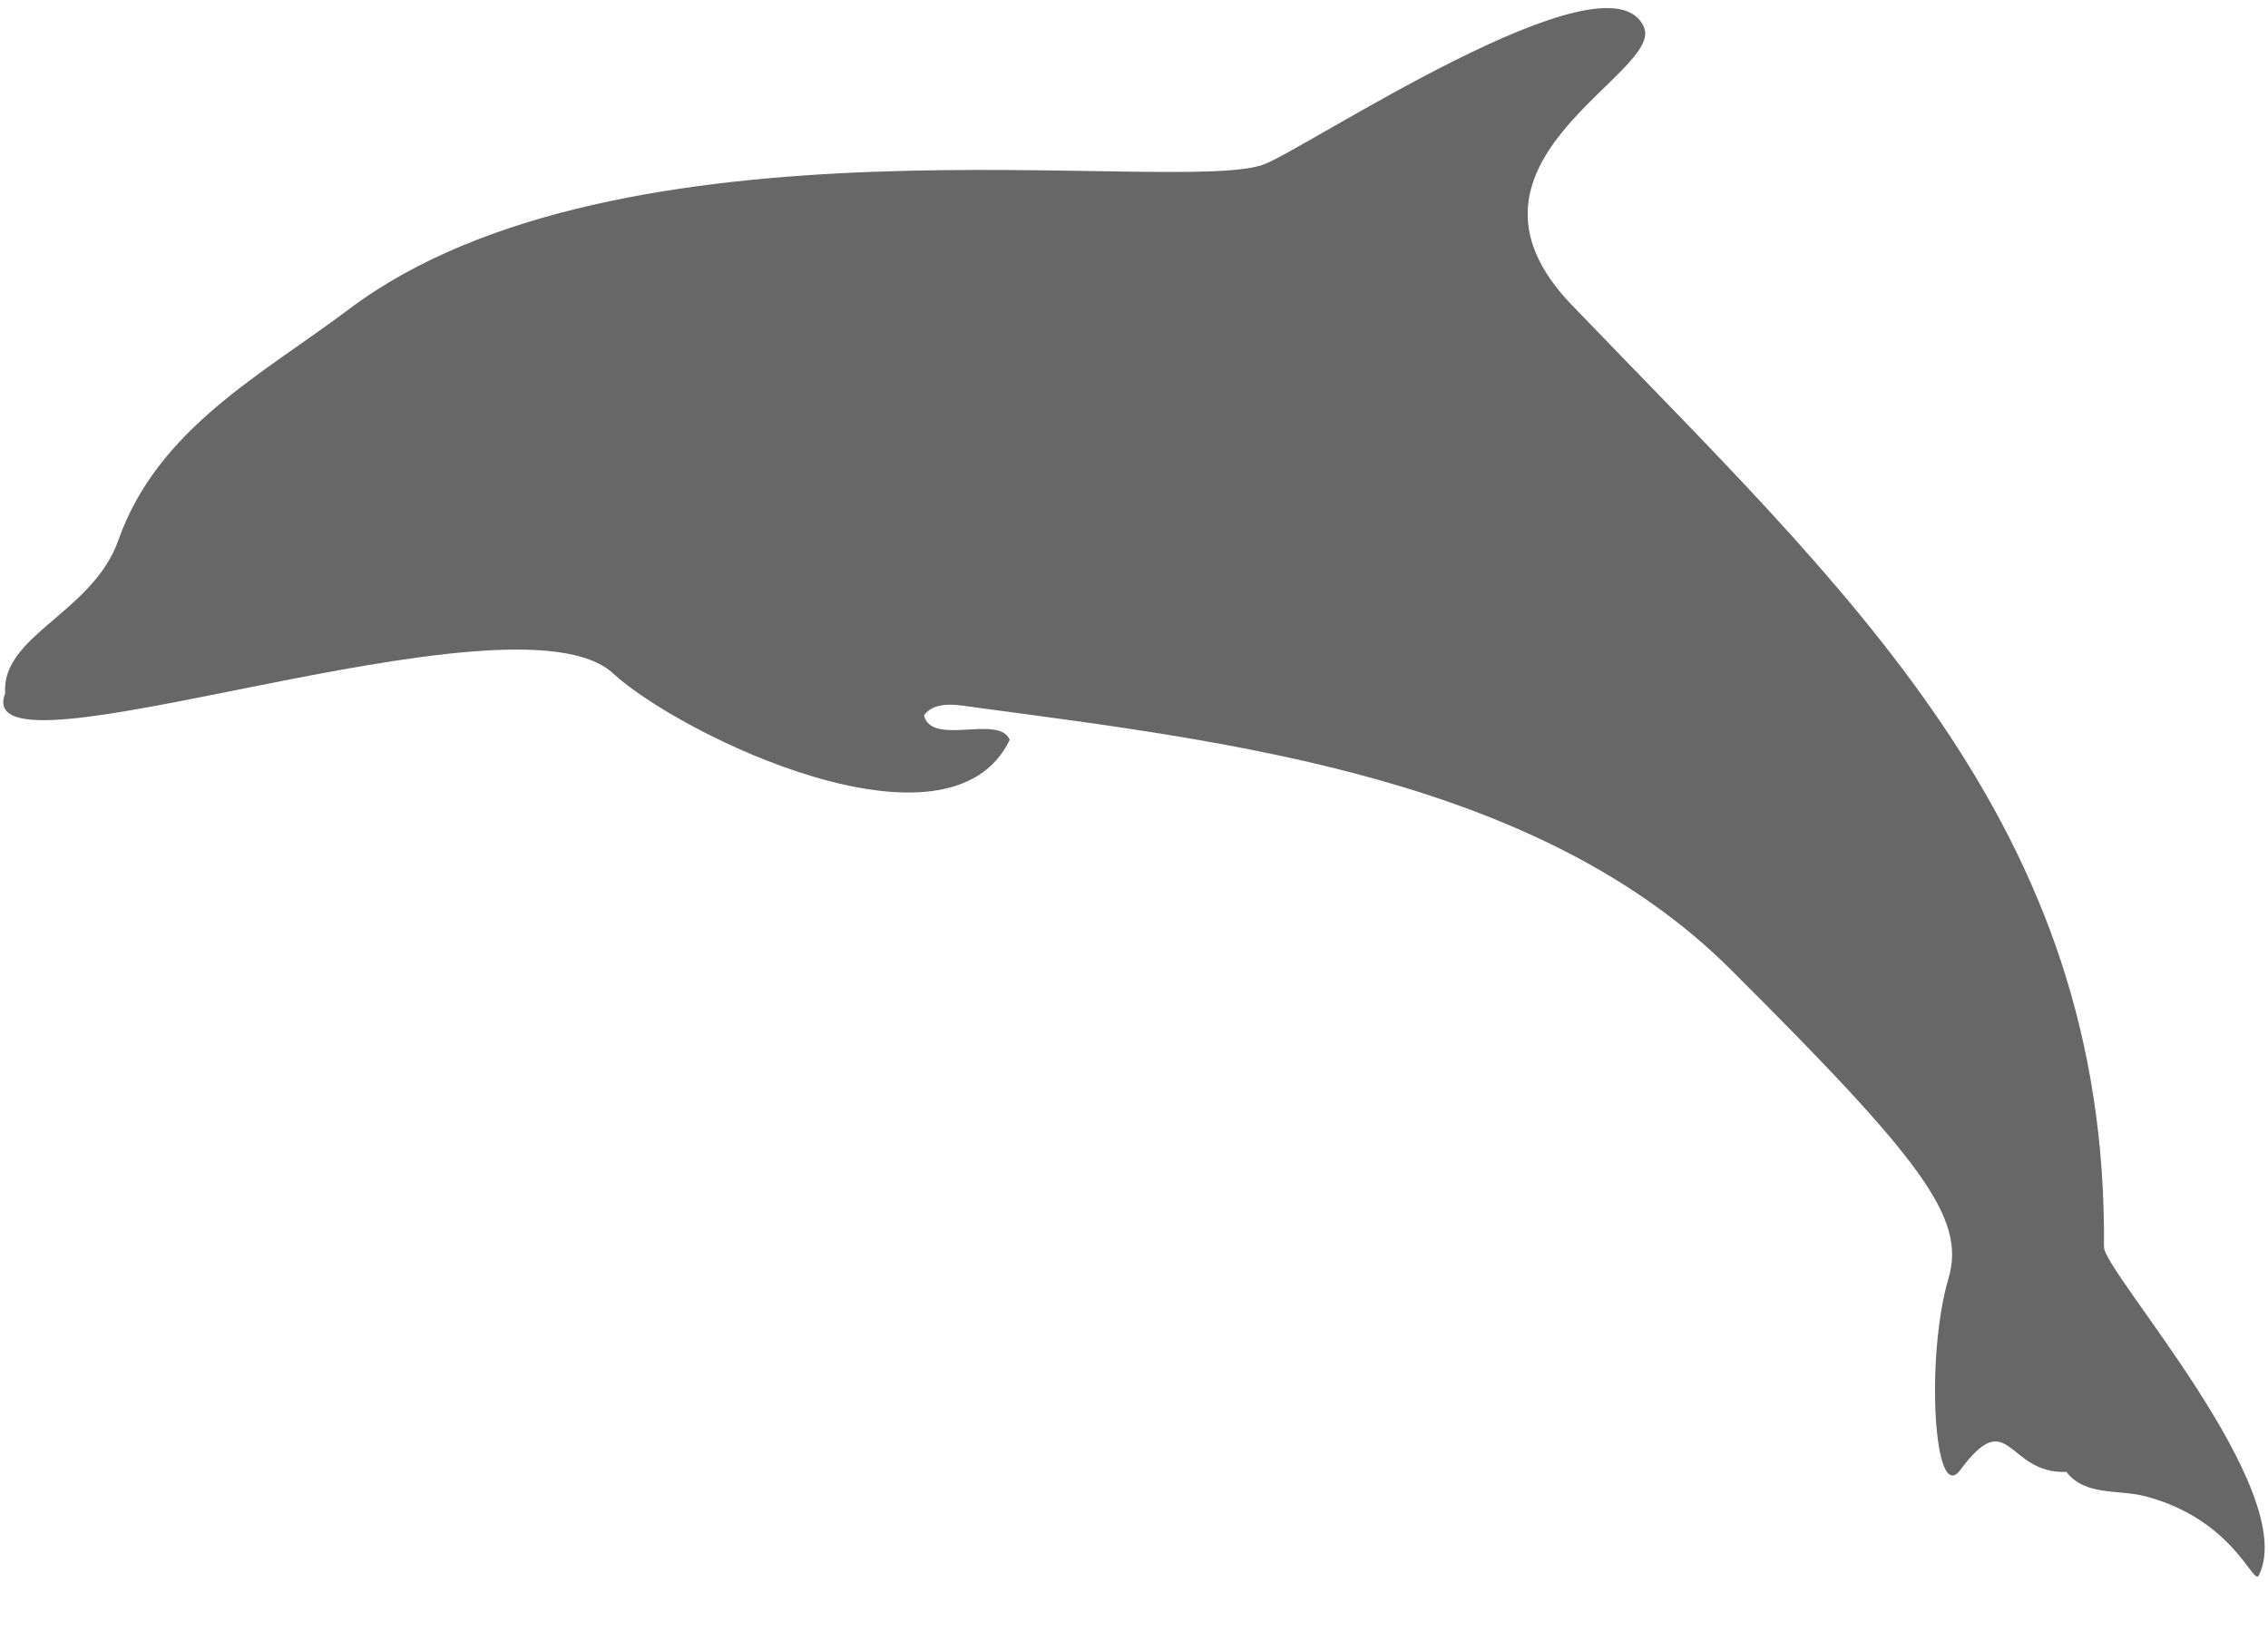 <?xml version="1.0" encoding="utf-8"?>
<!-- Generator: Adobe Illustrator 16.0.0, SVG Export Plug-In . SVG Version: 6.00 Build 0)  -->
<!DOCTYPE svg PUBLIC "-//W3C//DTD SVG 1.1//EN" "http://www.w3.org/Graphics/SVG/1.1/DTD/svg11.dtd">
<svg version="1.1" id="Layer_1" xmlns="http://www.w3.org/2000/svg" xmlns:xlink="http://www.w3.org/1999/xlink" x="0px" y="0px"
	 width="47px" height="34px" viewBox="0 0 47 34" enable-background="new 0 0 47 34" xml:space="preserve">
<path fill-rule="evenodd" clip-rule="evenodd" fill="#676767" d="M0.108,14.366C0.02,13.171,1.921,12.7,2.452,11.197
	C3.271,8.875,5.443,7.756,7.23,6.409c5.627-4.237,17.073-2.362,18.936-2.992c0.818-0.276,7.174-4.547,7.902-2.854
	c0.42,0.967-4.342,2.795-1.5,5.753c5.689,5.925,11.111,10.755,11.033,19.528c-0.008,0.51,4.078,5.053,3.209,6.805
	c-0.115,0.231-0.514-1.158-2.359-1.641c-0.564-0.144-1.24,0-1.629-0.503c-1.242,0.046-1.178-1.414-2.197-0.042
	c-0.555,0.756-0.723-2.354-0.246-3.97c0.369-1.244-0.547-2.448-4.516-6.403c-3.977-3.961-10.32-4.716-15.606-5.423
	c-0.365-0.048-0.871-0.169-1.11,0.16c0.165,0.651,1.551-0.031,1.778,0.506c-1.257,2.606-6.844-0.109-8.22-1.377
	C10.64,12.053-0.689,16.41,0.108,14.366L0.108,14.366L0.108,14.366L0.108,14.366z"/>
</svg>
